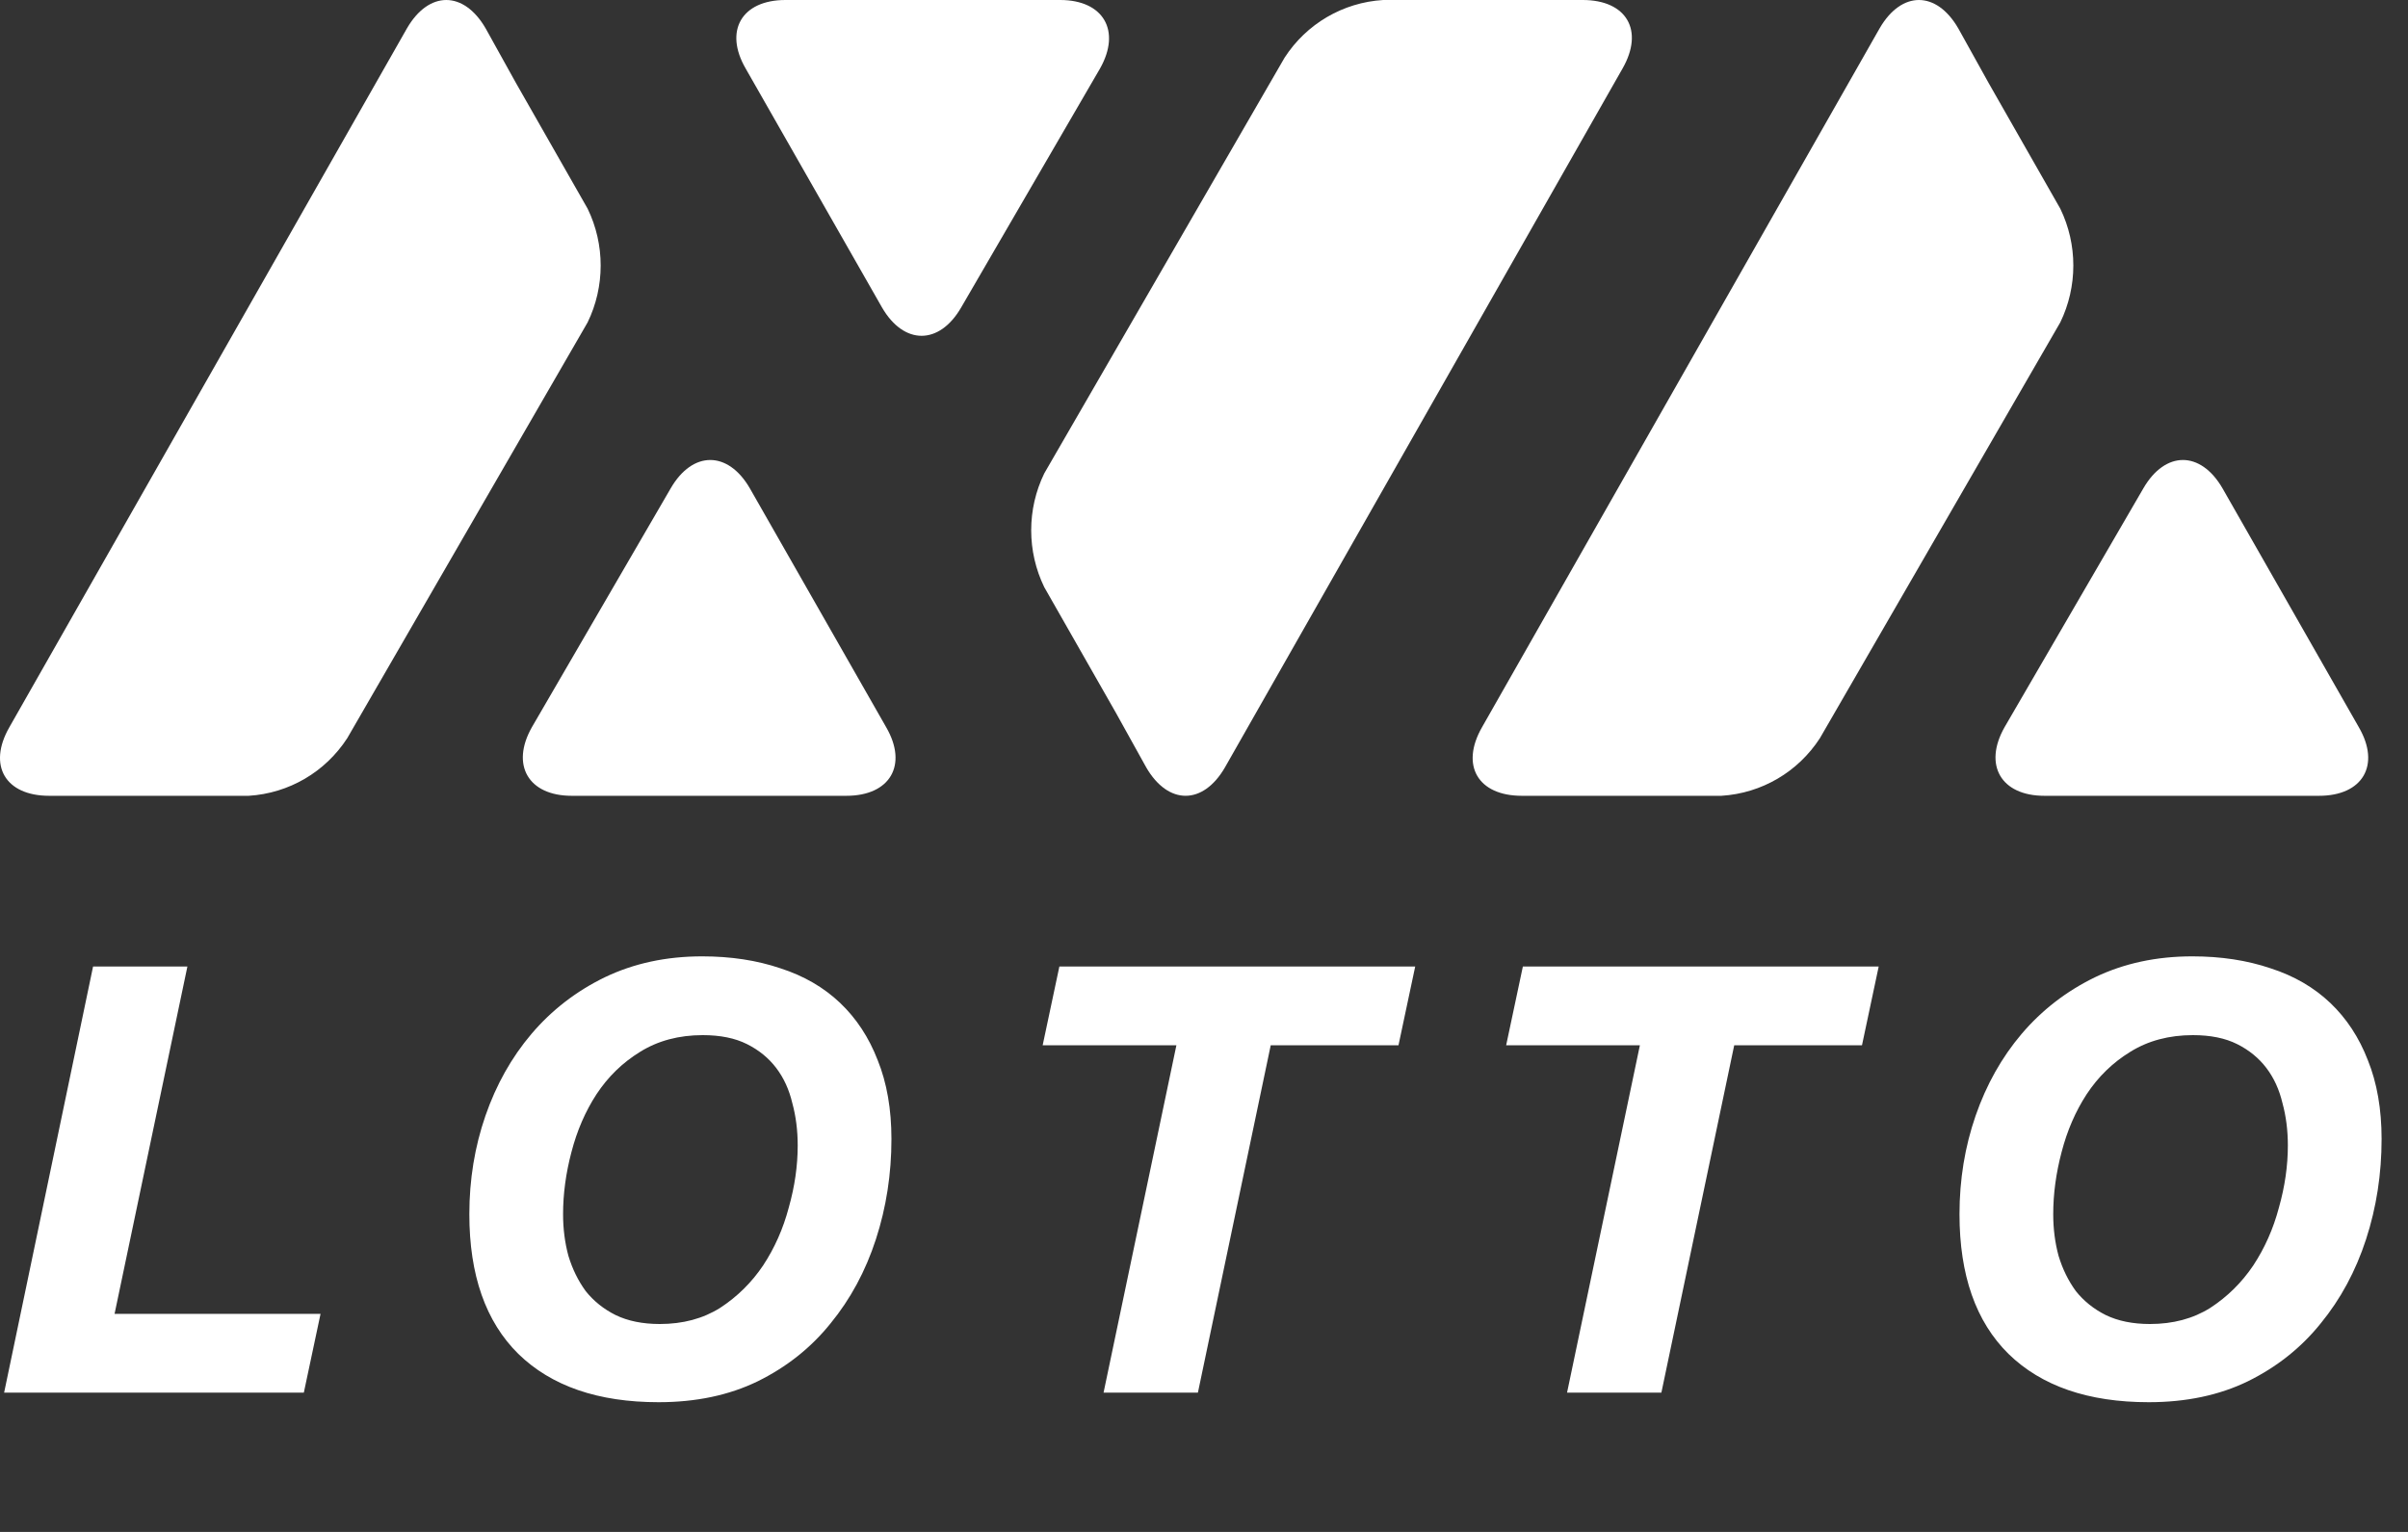 <svg width="121" height="77" viewBox="0 0 121 77" fill="none" xmlns="http://www.w3.org/2000/svg">
<rect x="0" y="0" width="121" height="77" fill="#333333" stroke="none"/>
<g clip-path="url(#clip0_48_234)">
<path d="M4.677 48.58L0.207 70H15.267L16.107 66.04H5.757L9.417 48.58H4.677Z" fill="white"/>
<path d="M23.584 61.03C23.584 64.09 24.404 66.43 26.044 68.05C27.704 69.67 30.054 70.48 33.094 70.48C34.974 70.48 36.634 70.13 38.074 69.43C39.534 68.71 40.754 67.74 41.734 66.52C42.734 65.3 43.494 63.89 44.014 62.29C44.534 60.69 44.794 59.01 44.794 57.25C44.794 55.75 44.564 54.43 44.104 53.29C43.664 52.15 43.034 51.19 42.214 50.41C41.394 49.63 40.394 49.05 39.214 48.67C38.034 48.27 36.724 48.07 35.284 48.07C33.484 48.07 31.854 48.42 30.394 49.12C28.954 49.82 27.724 50.77 26.704 51.97C25.704 53.15 24.934 54.52 24.394 56.08C23.854 57.64 23.584 59.29 23.584 61.03ZM28.294 61.03C28.294 60.01 28.434 58.97 28.714 57.91C28.994 56.83 29.414 55.86 29.974 55C30.554 54.12 31.284 53.41 32.164 52.87C33.064 52.31 34.114 52.03 35.314 52.03C36.194 52.03 36.934 52.18 37.534 52.48C38.134 52.78 38.624 53.18 39.004 53.68C39.384 54.18 39.654 54.77 39.814 55.45C39.994 56.11 40.084 56.82 40.084 57.58C40.084 58.6 39.934 59.64 39.634 60.7C39.354 61.76 38.924 62.73 38.344 63.61C37.764 64.47 37.044 65.18 36.184 65.74C35.324 66.28 34.314 66.55 33.154 66.55C32.294 66.55 31.554 66.4 30.934 66.1C30.334 65.8 29.834 65.4 29.434 64.9C29.054 64.38 28.764 63.79 28.564 63.13C28.384 62.47 28.294 61.77 28.294 61.03Z" fill="white"/>
<path d="M59.113 52.54L55.453 70H60.194L63.853 52.54H70.273L71.113 48.58H53.233L52.393 52.54H59.113Z" fill="white"/>
<path d="M82.403 52.54L78.743 70H83.483L87.143 52.54H93.563L94.403 48.58H76.523L75.683 52.54H82.403Z" fill="white"/>
<path d="M98.463 61.03C98.463 64.09 99.283 66.43 100.923 68.05C102.583 69.67 104.933 70.48 107.973 70.48C109.853 70.48 111.513 70.13 112.953 69.43C114.413 68.71 115.633 67.74 116.613 66.52C117.613 65.3 118.373 63.89 118.893 62.29C119.413 60.69 119.673 59.01 119.673 57.25C119.673 55.75 119.443 54.43 118.983 53.29C118.543 52.15 117.913 51.19 117.093 50.41C116.273 49.63 115.273 49.05 114.093 48.67C112.913 48.27 111.603 48.07 110.163 48.07C108.363 48.07 106.733 48.42 105.273 49.12C103.833 49.82 102.603 50.77 101.583 51.97C100.583 53.15 99.813 54.52 99.273 56.08C98.733 57.64 98.463 59.29 98.463 61.03ZM103.173 61.03C103.173 60.01 103.313 58.97 103.593 57.91C103.873 56.83 104.293 55.86 104.853 55C105.433 54.12 106.163 53.41 107.043 52.87C107.943 52.31 108.993 52.03 110.193 52.03C111.073 52.03 111.813 52.18 112.413 52.48C113.013 52.78 113.503 53.18 113.883 53.68C114.263 54.18 114.533 54.77 114.693 55.45C114.873 56.11 114.963 56.82 114.963 57.58C114.963 58.6 114.813 59.64 114.513 60.7C114.233 61.76 113.803 62.73 113.223 63.61C112.643 64.47 111.923 65.18 111.063 65.74C110.203 66.28 109.193 66.55 108.033 66.55C107.173 66.55 106.433 66.4 105.813 66.1C105.213 65.8 104.713 65.4 104.313 64.9C103.933 64.38 103.643 63.79 103.443 63.13C103.263 62.47 103.173 61.77 103.173 61.03Z" fill="white"/>
<path d="M33.703 24.544C34.803 22.647 36.578 22.647 37.679 24.544L44.53 36.554C45.631 38.452 44.73 40 42.53 40H28.727C26.551 40 25.651 38.452 26.726 36.554L33.703 24.544ZM20.45 1.423C21.55 -0.474 23.3 -0.474 24.401 1.423L25.926 4.17L29.527 10.487C30.402 12.285 30.402 14.407 29.527 16.205L17.449 37.104C16.349 38.801 14.523 39.875 12.498 40H2.47C0.27 40 -0.631 38.477 0.47 36.554L20.45 1.423Z" fill="white"/>
<path d="M107.703 24.544C108.803 22.647 110.578 22.647 111.679 24.544L118.53 36.554C119.631 38.452 118.73 40 116.53 40H102.727C100.551 40 99.651 38.452 100.726 36.554L107.703 24.544ZM94.45 1.423C95.55 -0.474 97.3 -0.474 98.4 1.423L99.926 4.17L103.527 10.487C104.402 12.285 104.402 14.407 103.527 16.205L91.449 37.104C90.349 38.801 88.523 39.875 86.498 40H76.47C74.269 40 73.369 38.477 74.47 36.554L94.45 1.423Z" fill="white"/>
<path d="M48.297 15.456C47.197 17.353 45.422 17.353 44.321 15.456L37.47 3.446C36.369 1.548 37.27 -3.91046e-06 39.47 -3.71808e-06L53.273 -2.51135e-06C55.449 -2.32116e-06 56.349 1.548 55.274 3.446L48.297 15.456ZM61.55 38.577C60.45 40.474 58.7 40.474 57.599 38.577L56.074 35.83L52.473 29.513C51.598 27.715 51.598 25.593 52.473 23.795L64.551 2.896C65.651 1.198 67.477 0.125 69.502 -1.09257e-06L79.53 -2.15941e-07C81.731 -2.35638e-08 82.631 1.523 81.53 3.446L61.55 38.577Z" fill="white"/>
</g>
<defs>
<clipPath id="clip0_48_234">
<rect width="121" height="77" fill="white"/>
</clipPath>
</defs>
</svg>
